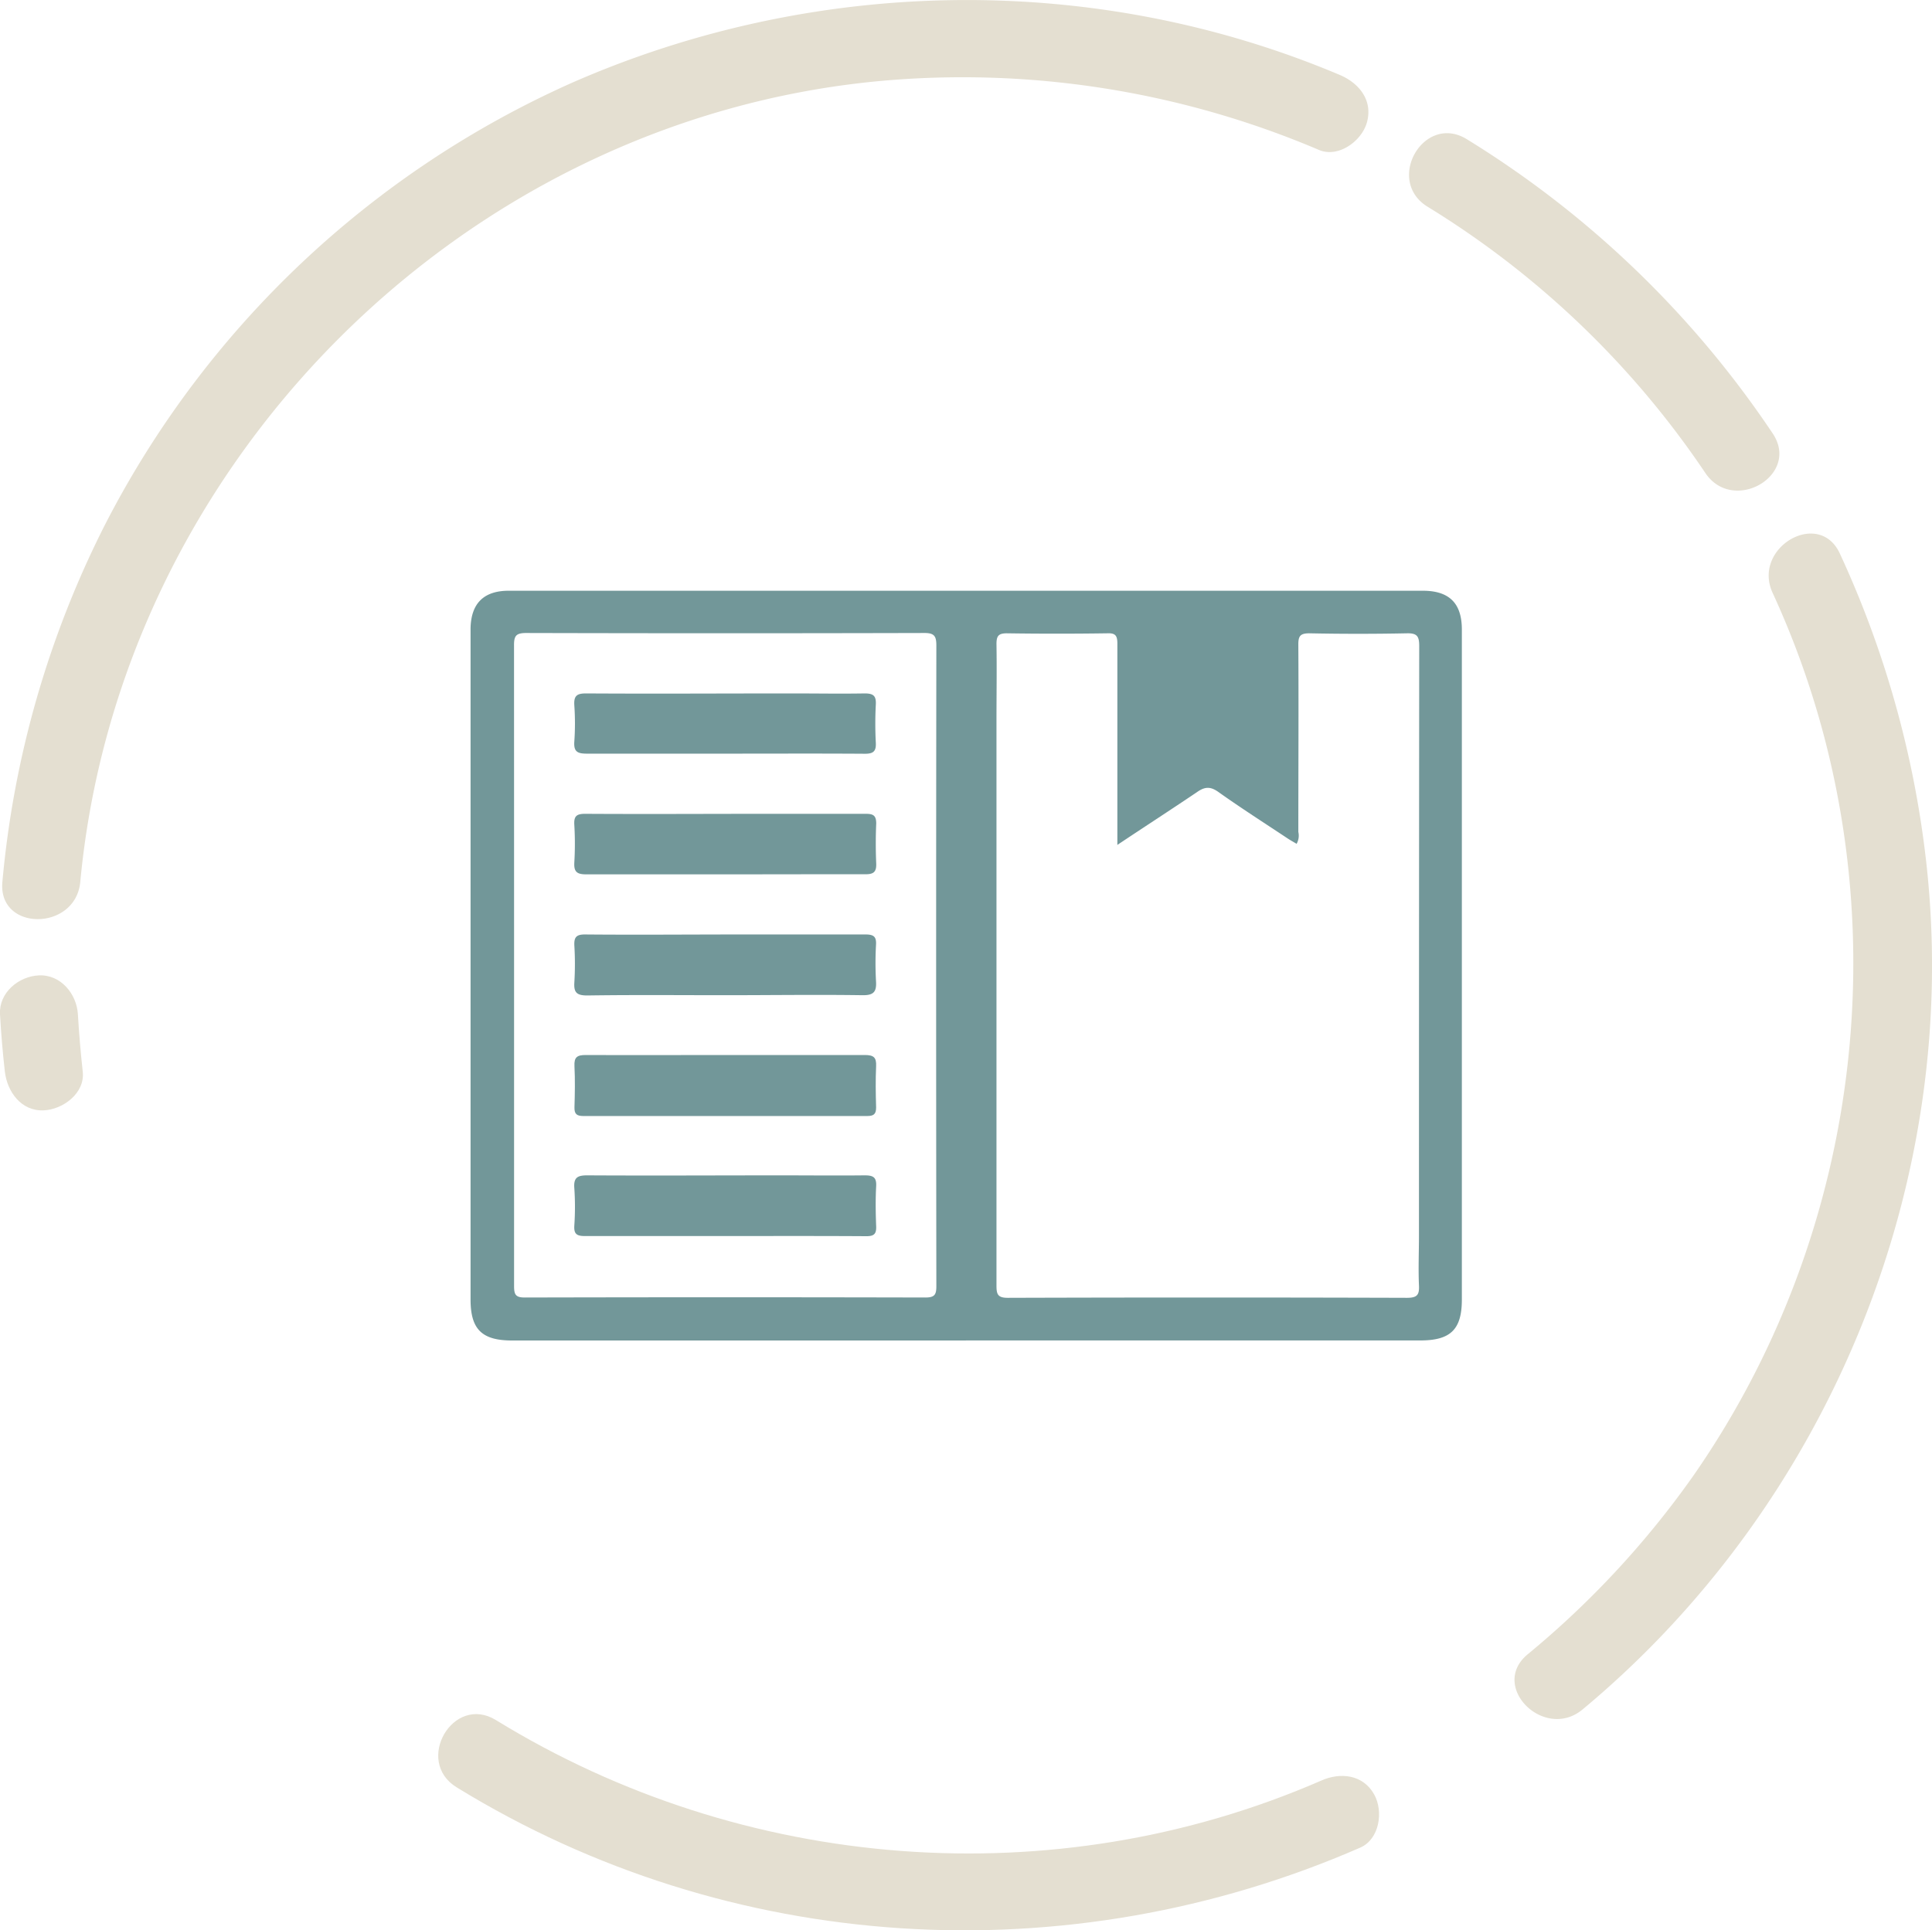 <svg xmlns="http://www.w3.org/2000/svg" viewBox="0 0 372.06 371.82"><defs><style>.cls-1{fill:#729799;}.cls-2{fill:#e4dfd1;}</style></defs><title>Asset 15</title><g id="Layer_2" data-name="Layer 2"><g id="Layer_1-2" data-name="Layer 1"><g id="RssqA9.tif"><path class="cls-1" d="M186,258.21H98.62c-5.81,0-8-2.14-8-7.89,0-12.85,0-16.63,0-29.48,0-35.84,0-62.61,0-98.44,0-.46,0-.91,0-1.37.09-4.78,2.52-7.23,7.32-7.24,15.2,0,21.32,0,36.52,0H274c5.1,0,7.52,2.41,7.52,7.47,0,49.07,0,80,0,129.06,0,5.75-2.15,7.88-8,7.88H186Zm29.18-95.43v-2.27c0-12.17,0-24.35,0-36.52,0-1.56-.37-2.08-2-2q-9.64.14-19.28,0c-1.62,0-2,.51-2,2.06.08,4.91,0,9.82,0,14.74q0,54.44,0,108.87c0,1.66.26,2.33,2.17,2.33q38.44-.12,76.89,0c2,0,2.39-.61,2.3-2.42-.14-3.17,0-6.35,0-9.53q0-56.8.05-113.63c0-1.84-.41-2.46-2.35-2.42q-9.4.19-18.82,0c-1.77,0-2.12.56-2.11,2.2.07,12,0,24,0,36.06a3.23,3.23,0,0,1-.33,2.29c-.65-.39-1.3-.74-1.9-1.15-4.41-2.93-8.87-5.78-13.17-8.84-1.59-1.13-2.67-1-4.16.06C225.53,155.94,220.53,159.18,215.13,162.78ZM99,185.82q0,31,0,61.93c0,1.62.31,2.19,2.08,2.18q38.56-.09,77.13,0c1.74,0,2.11-.51,2.11-2.16q-.08-61.71,0-123.41c0-1.79-.35-2.44-2.32-2.43q-38.34.1-76.67,0c-2,0-2.35.59-2.34,2.42Q99,155.09,99,185.82Z"/><path class="cls-1" d="M139.61,191.7c-8.85,0-17.69-.08-26.54.05-2.09,0-2.59-.65-2.46-2.57a58.72,58.72,0,0,0,0-7c-.09-1.67.38-2.2,2.12-2.18,9.9.09,19.81,0,29.71,0,8.09,0,16.18,0,24.26,0,1.62,0,2.09.48,2,2a63.41,63.41,0,0,0,0,7c.13,2-.42,2.73-2.59,2.7-8.84-.13-17.69,0-26.53,0Z"/><path class="cls-1" d="M139.6,238.09c-9,0-18,0-27,0-1.6,0-2.09-.46-2-2a53.16,53.16,0,0,0,0-7.25c-.17-2.13.74-2.45,2.61-2.44,12.39.07,24.79,0,37.18,0,5.37,0,10.73.06,16.1,0,1.61,0,2.34.31,2.24,2.1-.14,2.56-.1,5.14,0,7.71.06,1.46-.4,1.92-1.91,1.91C157.73,238.06,148.66,238.09,139.6,238.09Z"/><path class="cls-1" d="M139.78,203.22c8.93,0,17.85,0,26.77,0,1.7,0,2.25.46,2.17,2.16-.12,2.64-.08,5.29,0,7.93,0,1.3-.46,1.66-1.72,1.66q-27.33,0-54.66,0c-1.27,0-1.74-.38-1.71-1.67.08-2.64.13-5.3,0-7.94-.09-1.73.51-2.15,2.19-2.14C121.79,203.26,130.79,203.22,139.78,203.22Z"/><path class="cls-1" d="M139.66,168.42c-8.92,0-17.85,0-26.77,0-1.77,0-2.39-.47-2.29-2.27a60.64,60.64,0,0,0,0-7.26c-.11-1.72.46-2.14,2.15-2.13,11.64.07,23.29,0,34.93,0,6.36,0,12.71,0,19.06,0,1.43,0,2,.32,2,1.87-.11,2.56-.11,5.14,0,7.71.06,1.58-.48,2.07-2.06,2.06C157.66,168.39,148.66,168.42,139.66,168.42Z"/><path class="cls-1" d="M139.58,145.17c-8.84,0-17.69,0-26.53,0-1.8,0-2.59-.33-2.45-2.32a49.84,49.84,0,0,0,0-7c-.11-1.79.46-2.29,2.26-2.28,13.22.08,26.45,0,39.68,0,4.68,0,9.37.08,14,0,1.76,0,2.21.55,2.12,2.2a70.32,70.32,0,0,0,0,7.26c.1,1.7-.48,2.18-2.17,2.16C157.57,145.13,148.57,145.17,139.58,145.17Z"/></g><path class="cls-2" d="M15,195.38c-.22-3.91-3.29-7.69-7.5-7.5-3.88.17-7.73,3.3-7.5,7.5.21,3.68.52,7.36.93,11,.44,3.89,3.14,7.7,7.5,7.5,3.69-.16,8-3.32,7.5-7.5C15.53,202.74,15.22,199.06,15,195.38Z"/><path class="cls-2" d="M254,28.88c3.75,1.59,8.21-1.71,9.22-5.24,1.24-4.32-1.52-7.66-5.24-9.22-47.1-19.88-100.92-19-147.64,1.44a186.28,186.28,0,0,0-90.11,85.19A189.65,189.65,0,0,0,.46,169.87c-.9,9.6,14.11,9.54,15,0C23,89.52,88.72,23.23,169.19,15.63A175.2,175.2,0,0,1,254,28.88Z"/><path class="cls-2" d="M328.4,91.09c5.35,8,18.35.48,13-7.57a191.66,191.66,0,0,0-58.93-56.71c-8.25-5.07-15.79,7.9-7.57,13A174,174,0,0,1,328.4,91.09Z"/><path class="cls-2" d="M354.33,106.66c-4-8.76-17-1.15-12.95,7.57,25.33,55,19.26,120.36-15.26,170a175.46,175.46,0,0,1-31.94,34.44c-7.43,6.18,3.23,16.74,10.6,10.6,47.59-39.59,73.2-102,66.12-163.64A192.75,192.75,0,0,0,354.33,106.66Z"/><path class="cls-2" d="M254.4,343C203,365.37,143.14,360.61,95.51,331.33c-8.24-5.07-15.79,7.9-7.57,12.95,52.54,32.31,117.63,36.21,174,11.62,3.74-1.63,4.52-7,2.69-10.26C262.47,341.78,258.09,341.34,254.4,343Z"/></g></g></svg>
